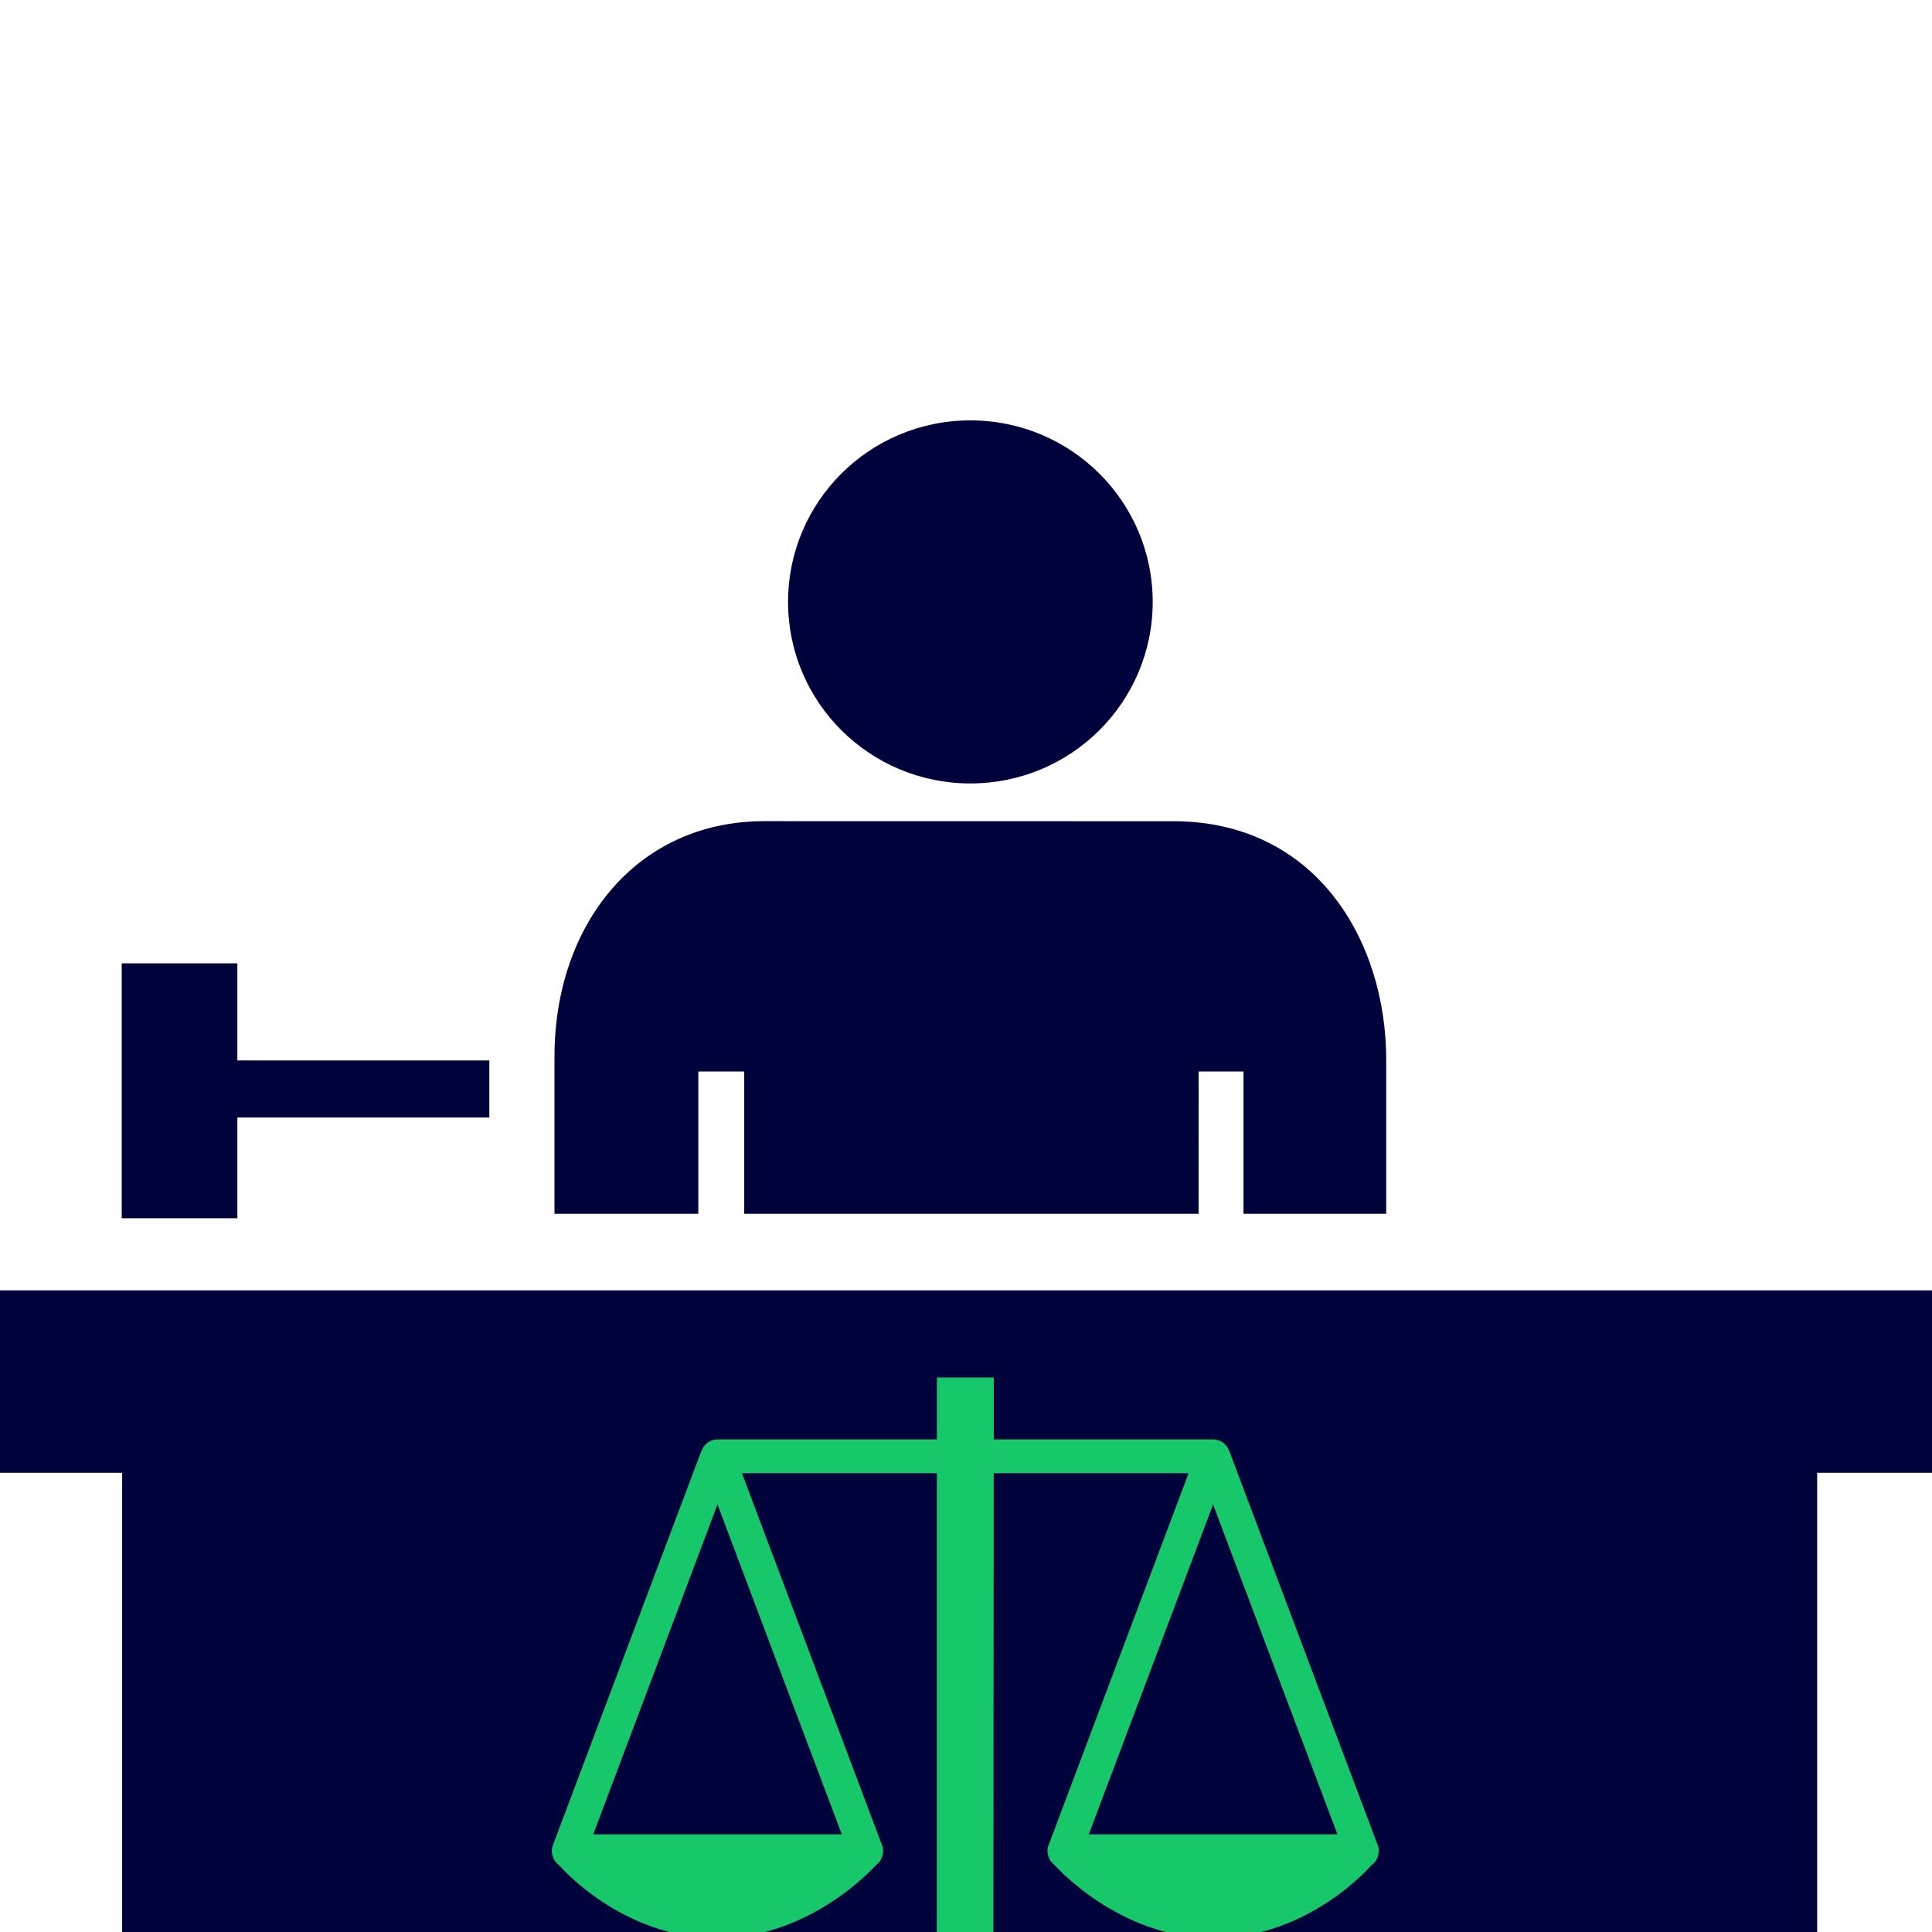 <svg width="80" height="80" viewBox="0 0 80 80" fill="none" xmlns="http://www.w3.org/2000/svg">
<g clip-path="url(#clip0)">
<g clip-path="url(#clip1)">
<path d="M23.5 56.5H53L62.5 73L56 85L30 86L19.5 80L23.5 56.5Z" fill="#17C86B"/>
<path d="M24.565 75.956H34.857L29.71 62.297L24.565 75.956Z" fill="#00023B"/>
<path d="M45.085 75.956H55.38L50.232 62.297L45.085 75.956Z" fill="#00023B"/>
<path d="M-3 53.431V60.986H5.058V89.6H75.245V60.986H82.947V53.431H-3ZM57.075 76.781C57.061 76.865 57.029 76.945 56.986 77.023C56.98 77.029 56.98 77.042 56.973 77.054C56.969 77.059 56.963 77.06 56.959 77.065C56.91 77.131 56.853 77.189 56.783 77.24C56.783 77.24 54.218 80.254 50.232 80.254C46.324 80.254 43.682 77.24 43.682 77.24C43.615 77.188 43.556 77.131 43.506 77.065C43.504 77.06 43.498 77.059 43.493 77.054C43.49 77.042 43.49 77.029 43.481 77.023C43.437 76.945 43.405 76.864 43.392 76.781C43.388 76.757 43.382 76.739 43.377 76.718C43.369 76.63 43.373 76.54 43.399 76.456C43.403 76.442 43.413 76.436 43.413 76.428C43.418 76.422 43.413 76.414 43.418 76.41L49.218 61.002H46.441H41.148L41.132 82.249H46.066V84.579H33.747V82.249H38.793L38.794 61.002H33.498H30.722L36.526 76.41C36.528 76.414 36.526 76.422 36.528 76.428C36.53 76.436 36.539 76.442 36.544 76.456C36.567 76.54 36.574 76.63 36.563 76.718C36.561 76.739 36.557 76.757 36.552 76.781C36.535 76.865 36.505 76.945 36.462 77.023C36.454 77.029 36.454 77.042 36.448 77.054C36.447 77.059 36.436 77.06 36.436 77.065C36.385 77.131 36.33 77.189 36.261 77.24C36.261 77.24 33.617 80.254 29.708 80.254C25.727 80.254 23.159 77.24 23.159 77.24C23.086 77.188 23.03 77.131 22.98 77.065C22.98 77.06 22.976 77.059 22.972 77.054C22.963 77.042 22.962 77.029 22.959 77.023C22.911 76.945 22.882 76.864 22.867 76.781C22.862 76.757 22.858 76.739 22.856 76.718C22.846 76.63 22.852 76.54 22.878 76.456C22.882 76.442 22.886 76.436 22.891 76.428C22.893 76.422 22.891 76.414 22.893 76.41L29.051 60.057C29.051 60.057 29.056 60.054 29.061 60.053C29.159 59.791 29.412 59.604 29.709 59.604H33.412H38.795V57.039H38.806H39.968H39.977H41.135H41.15V59.604H46.533H50.234C50.533 59.604 50.786 59.791 50.883 60.053C50.888 60.054 50.892 60.057 50.892 60.057L57.051 76.41C57.056 76.414 57.051 76.422 57.056 76.428C57.06 76.436 57.063 76.442 57.07 76.456C57.093 76.54 57.098 76.63 57.089 76.718C57.084 76.74 57.08 76.757 57.075 76.781Z" fill="#00023B"/>
<path d="M40.181 17.407C44.354 17.407 47.731 20.772 47.731 24.924C47.731 29.076 44.353 32.441 40.181 32.441C36.008 32.441 32.632 29.076 32.632 24.924C32.632 20.772 36.008 17.407 40.181 17.407Z" fill="#00023B"/>
<path d="M28.916 50.261V44.37H30.814V50.261H49.631L49.634 44.37H51.49V50.261H57.4V43.889C57.4 38.899 54.451 34.005 48.584 34.005L31.656 34.002C26.311 34.002 22.96 38.339 22.96 43.754V50.262H28.916V50.261Z" fill="#00023B"/>
<path d="M9.829 43.911V39.889H5.04V50.445H9.829V46.273H20.262V43.911H9.829Z" fill="#00023B"/>
</g>
</g>
<defs>
<clipPath id="clip0">
<rect width="80" height="80" fill="white"/>
</clipPath>
<clipPath id="clip1">
<rect width="86" height="107" fill="white" transform="translate(-3 4)"/>
</clipPath>
</defs>
</svg>
